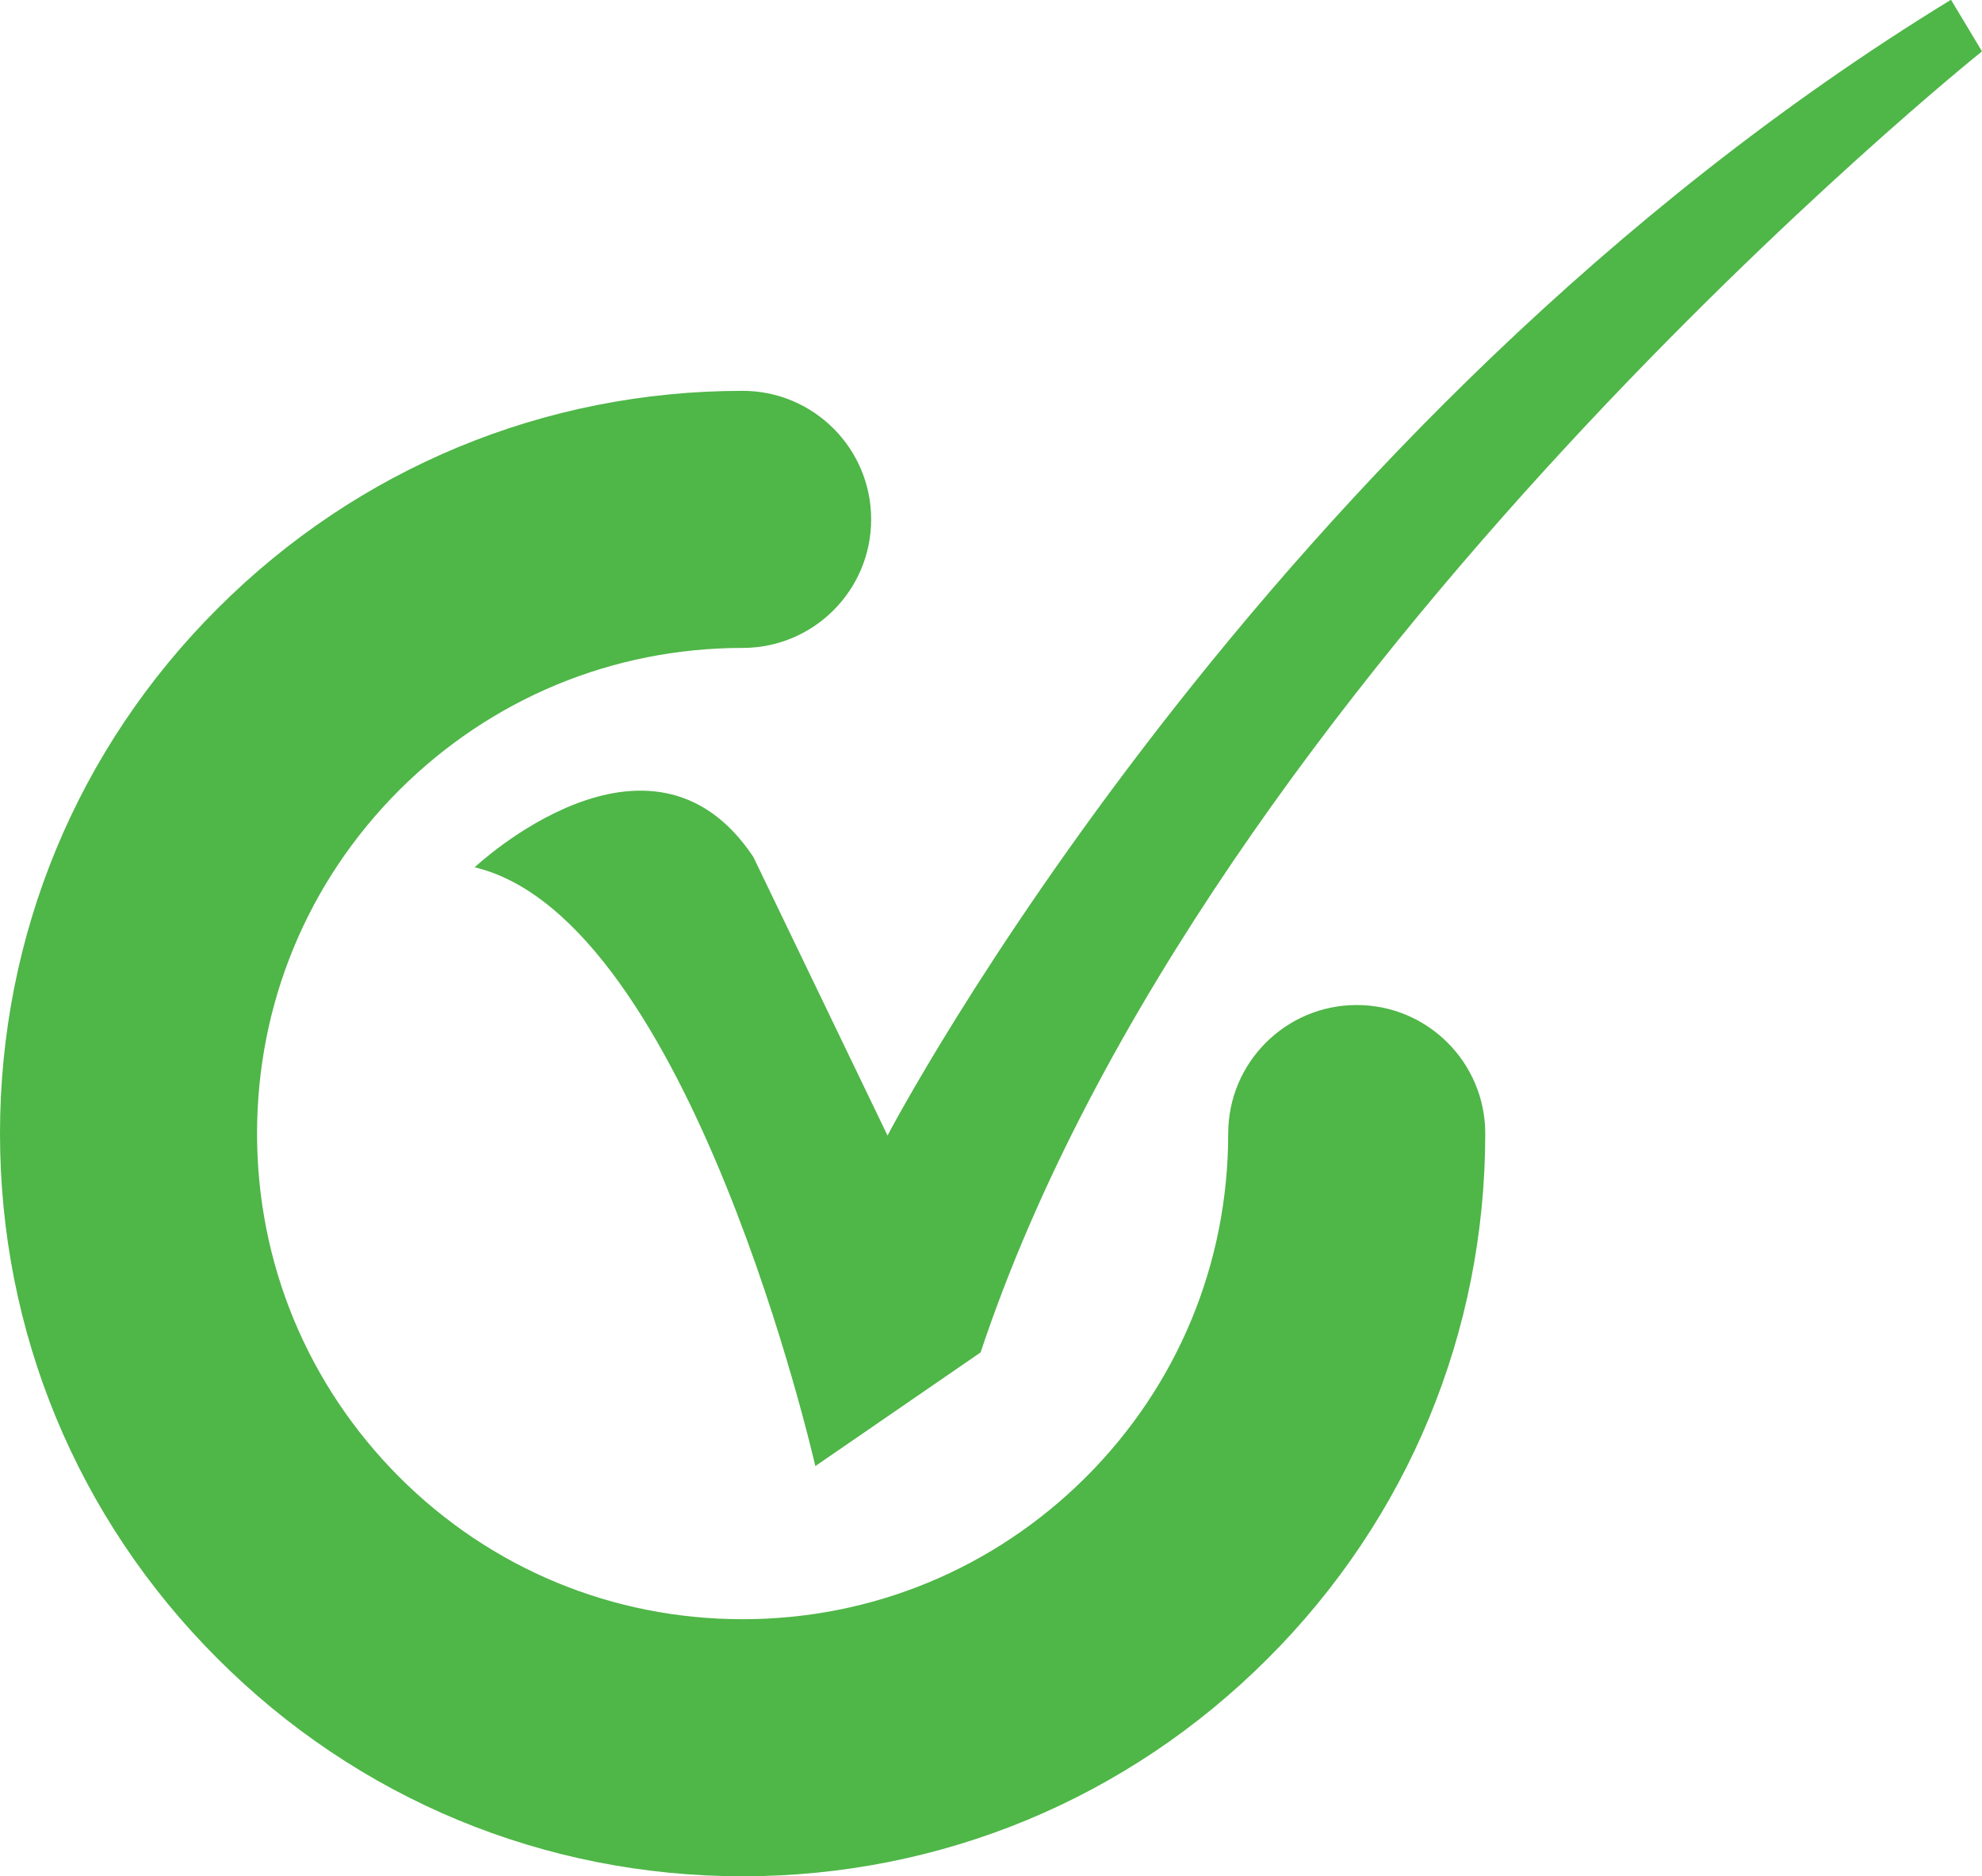 <?xml version="1.0" encoding="utf-8"?>
<!-- Generator: Adobe Illustrator 22.0.1, SVG Export Plug-In . SVG Version: 6.00 Build 0)  -->
<svg version="1.1" id="Layer_1" xmlns="http://www.w3.org/2000/svg" xmlns:xlink="http://www.w3.org/1999/xlink" x="0px" y="0px"
	 viewBox="0 0 798.8 756.1" style="enable-background:new 0 0 798.8 756.1;" xml:space="preserve">
<style type="text/css">
	.st0{clip-path:url(#SVGID_2_);fill:#4FB648;}
</style>
<g>
	<defs>
		<rect id="SVGID_1_" width="798.8" height="756.1"/>
	</defs>
	<clipPath id="SVGID_2_">
		<use xlink:href="#SVGID_1_"  style="overflow:visible;"/>
	</clipPath>
	<path class="st0" d="M299.3,756.1c-79.9,0-155.1-31.1-211.6-87.7C31.1,611.9,0,536.7,0,456.8c0-79.9,31.1-155.1,87.7-211.6
		c56.5-56.5,131.7-87.7,211.6-87.7c28.6,0,51.8,23.2,51.8,51.8c0,28.6-23.2,51.8-51.8,51.8c-52.3,0-101.4,20.4-138.4,57.3
		c-37,37-57.3,86.1-57.3,138.4s20.4,101.4,57.3,138.4c37,37,86.1,57.3,138.4,57.3c52.3,0,101.4-20.4,138.4-57.3
		c37-37,57.3-86.1,57.3-138.4c0-28.6,23.2-51.8,51.8-51.8c28.6,0,51.8,23.2,51.8,51.8c0,79.9-31.1,155.1-87.7,211.6
		C454.4,724.9,379.2,756.1,299.3,756.1"/>
	<path class="st0" d="M191.3,349.5c0,0,70.7-66.6,112.3-4.2l54.1,112.3c0,0,149.8-287.1,428.6-457.7l12.5,20.8
		c0,0-312.1,249.7-403.6,524.3l-66.6,45.8C328.6,590.9,278.6,370.3,191.3,349.5"/>
</g>
</svg>
